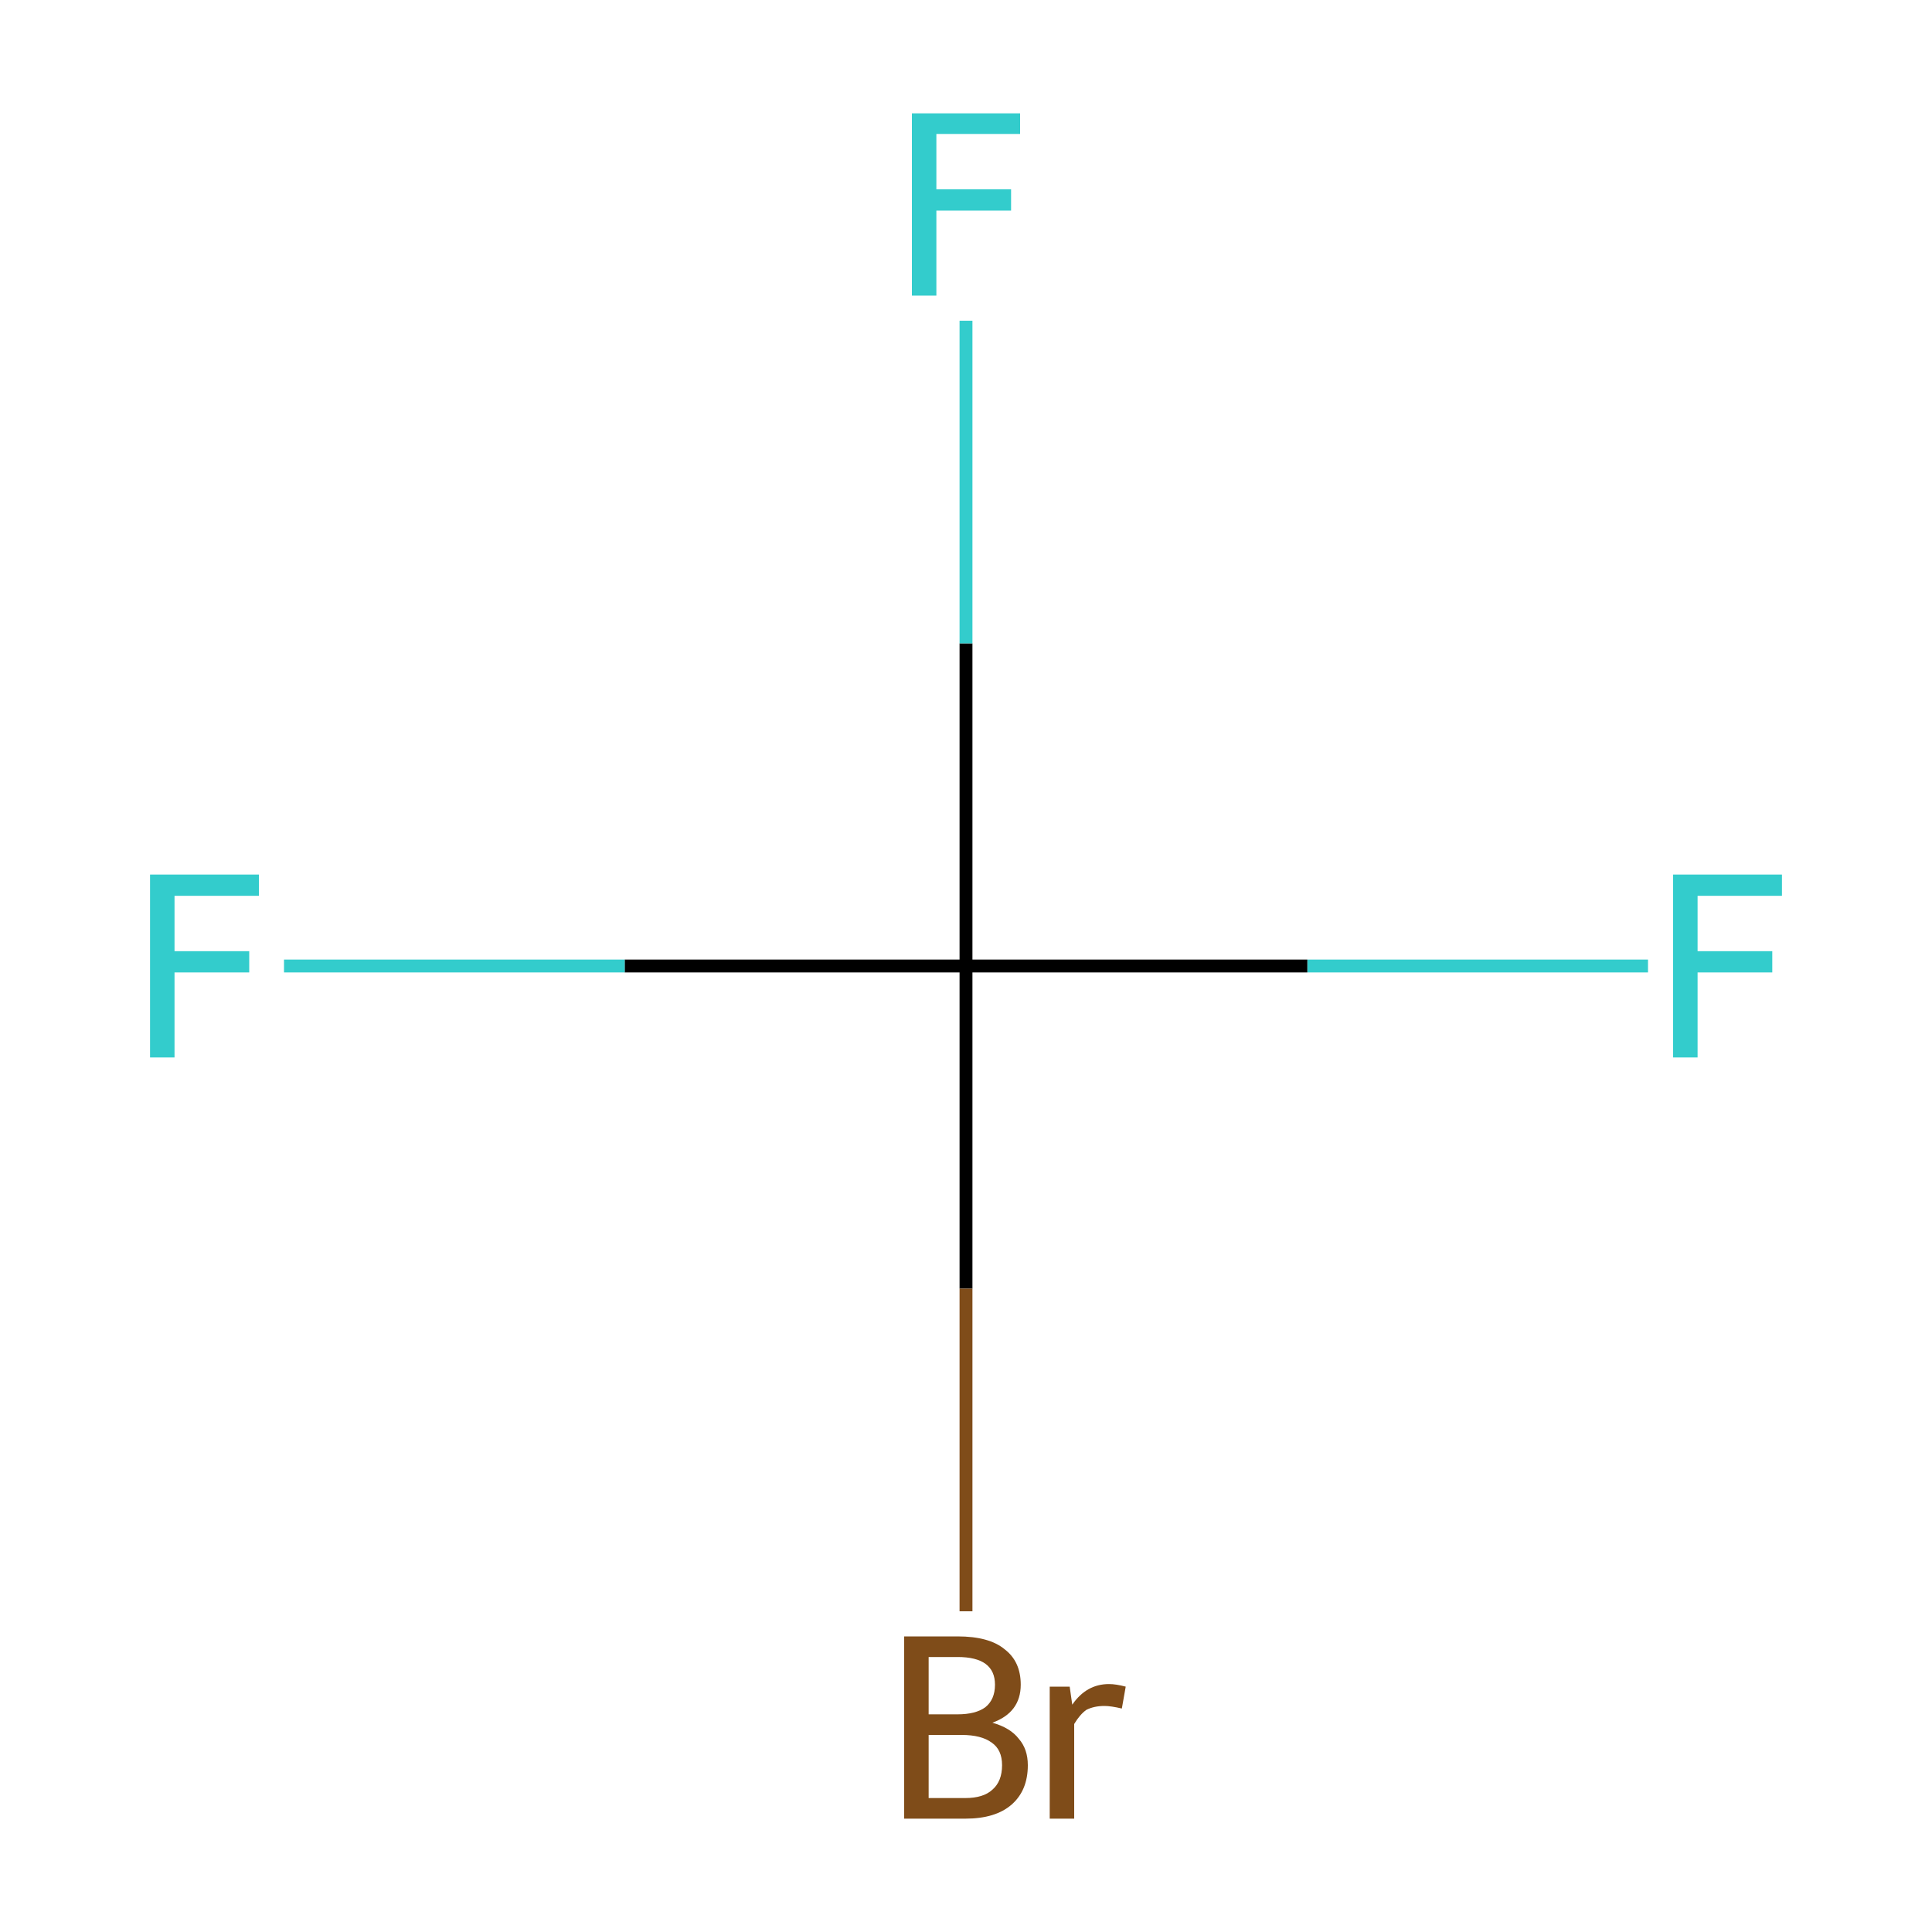 <?xml version='1.0' encoding='iso-8859-1'?>
<svg version='1.1' baseProfile='full'
              xmlns='http://www.w3.org/2000/svg'
                      xmlns:rdkit='http://www.rdkit.org/xml'
                      xmlns:xlink='http://www.w3.org/1999/xlink'
                  xml:space='preserve'
width='300px' height='300px' viewBox='0 0 300 300'>
<!-- END OF HEADER -->
<rect style='opacity:1.0;fill:#FFFFFF;stroke:none' width='300.0' height='300.0' x='0.0' y='0.0'> </rect>
<path class='bond-0 atom-0 atom-1' d='M 255.9,150.0 L 203.0,150.0' style='fill:none;fill-rule:evenodd;stroke:#33CCCC;stroke-width:2.0px;stroke-linecap:butt;stroke-linejoin:miter;stroke-opacity:1' />
<path class='bond-0 atom-0 atom-1' d='M 203.0,150.0 L 150.0,150.0' style='fill:none;fill-rule:evenodd;stroke:#000000;stroke-width:2.0px;stroke-linecap:butt;stroke-linejoin:miter;stroke-opacity:1' />
<path class='bond-1 atom-1 atom-2' d='M 150.0,150.0 L 97.0,150.0' style='fill:none;fill-rule:evenodd;stroke:#000000;stroke-width:2.0px;stroke-linecap:butt;stroke-linejoin:miter;stroke-opacity:1' />
<path class='bond-1 atom-1 atom-2' d='M 97.0,150.0 L 44.1,150.0' style='fill:none;fill-rule:evenodd;stroke:#33CCCC;stroke-width:2.0px;stroke-linecap:butt;stroke-linejoin:miter;stroke-opacity:1' />
<path class='bond-2 atom-1 atom-3' d='M 150.0,150.0 L 150.0,99.9' style='fill:none;fill-rule:evenodd;stroke:#000000;stroke-width:2.0px;stroke-linecap:butt;stroke-linejoin:miter;stroke-opacity:1' />
<path class='bond-2 atom-1 atom-3' d='M 150.0,99.9 L 150.0,49.8' style='fill:none;fill-rule:evenodd;stroke:#33CCCC;stroke-width:2.0px;stroke-linecap:butt;stroke-linejoin:miter;stroke-opacity:1' />
<path class='bond-3 atom-1 atom-4' d='M 150.0,150.0 L 150.0,200.1' style='fill:none;fill-rule:evenodd;stroke:#000000;stroke-width:2.0px;stroke-linecap:butt;stroke-linejoin:miter;stroke-opacity:1' />
<path class='bond-3 atom-1 atom-4' d='M 150.0,200.1 L 150.0,250.2' style='fill:none;fill-rule:evenodd;stroke:#7F4C19;stroke-width:2.0px;stroke-linecap:butt;stroke-linejoin:miter;stroke-opacity:1' />
<path class='atom-0' d='M 259.8 135.8
L 276.7 135.8
L 276.7 139.1
L 263.6 139.1
L 263.6 147.7
L 275.2 147.7
L 275.2 151.0
L 263.6 151.0
L 263.6 164.2
L 259.8 164.2
L 259.8 135.8
' fill='#33CCCC'/>
<path class='atom-2' d='M 23.3 135.8
L 40.2 135.8
L 40.2 139.1
L 27.1 139.1
L 27.1 147.7
L 38.7 147.7
L 38.7 151.0
L 27.1 151.0
L 27.1 164.2
L 23.3 164.2
L 23.3 135.8
' fill='#33CCCC'/>
<path class='atom-3' d='M 141.6 17.6
L 158.4 17.6
L 158.4 20.8
L 145.4 20.8
L 145.4 29.4
L 157.0 29.4
L 157.0 32.7
L 145.4 32.7
L 145.4 45.9
L 141.6 45.9
L 141.6 17.6
' fill='#33CCCC'/>
<path class='atom-4' d='M 154.1 267.5
Q 156.9 268.3, 158.2 270.0
Q 159.6 271.6, 159.6 274.1
Q 159.6 278.0, 157.1 280.2
Q 154.6 282.4, 149.9 282.4
L 140.4 282.4
L 140.4 254.1
L 148.7 254.1
Q 153.6 254.1, 156.0 256.1
Q 158.5 258.0, 158.5 261.6
Q 158.5 265.9, 154.1 267.5
M 144.2 257.3
L 144.2 266.2
L 148.7 266.2
Q 151.5 266.2, 153.0 265.1
Q 154.5 263.9, 154.5 261.6
Q 154.5 257.3, 148.7 257.3
L 144.2 257.3
M 149.9 279.2
Q 152.7 279.2, 154.1 277.9
Q 155.6 276.6, 155.6 274.1
Q 155.6 271.7, 154.0 270.6
Q 152.4 269.4, 149.3 269.4
L 144.2 269.4
L 144.2 279.2
L 149.9 279.2
' fill='#7F4C19'/>
<path class='atom-4' d='M 166.1 261.9
L 166.5 264.7
Q 168.7 261.5, 172.2 261.5
Q 173.3 261.5, 174.8 261.9
L 174.2 265.3
Q 172.5 264.9, 171.5 264.9
Q 169.9 264.9, 168.7 265.5
Q 167.7 266.2, 166.8 267.7
L 166.8 282.4
L 163.0 282.4
L 163.0 261.9
L 166.1 261.9
' fill='#7F4C19'/>
</svg>
